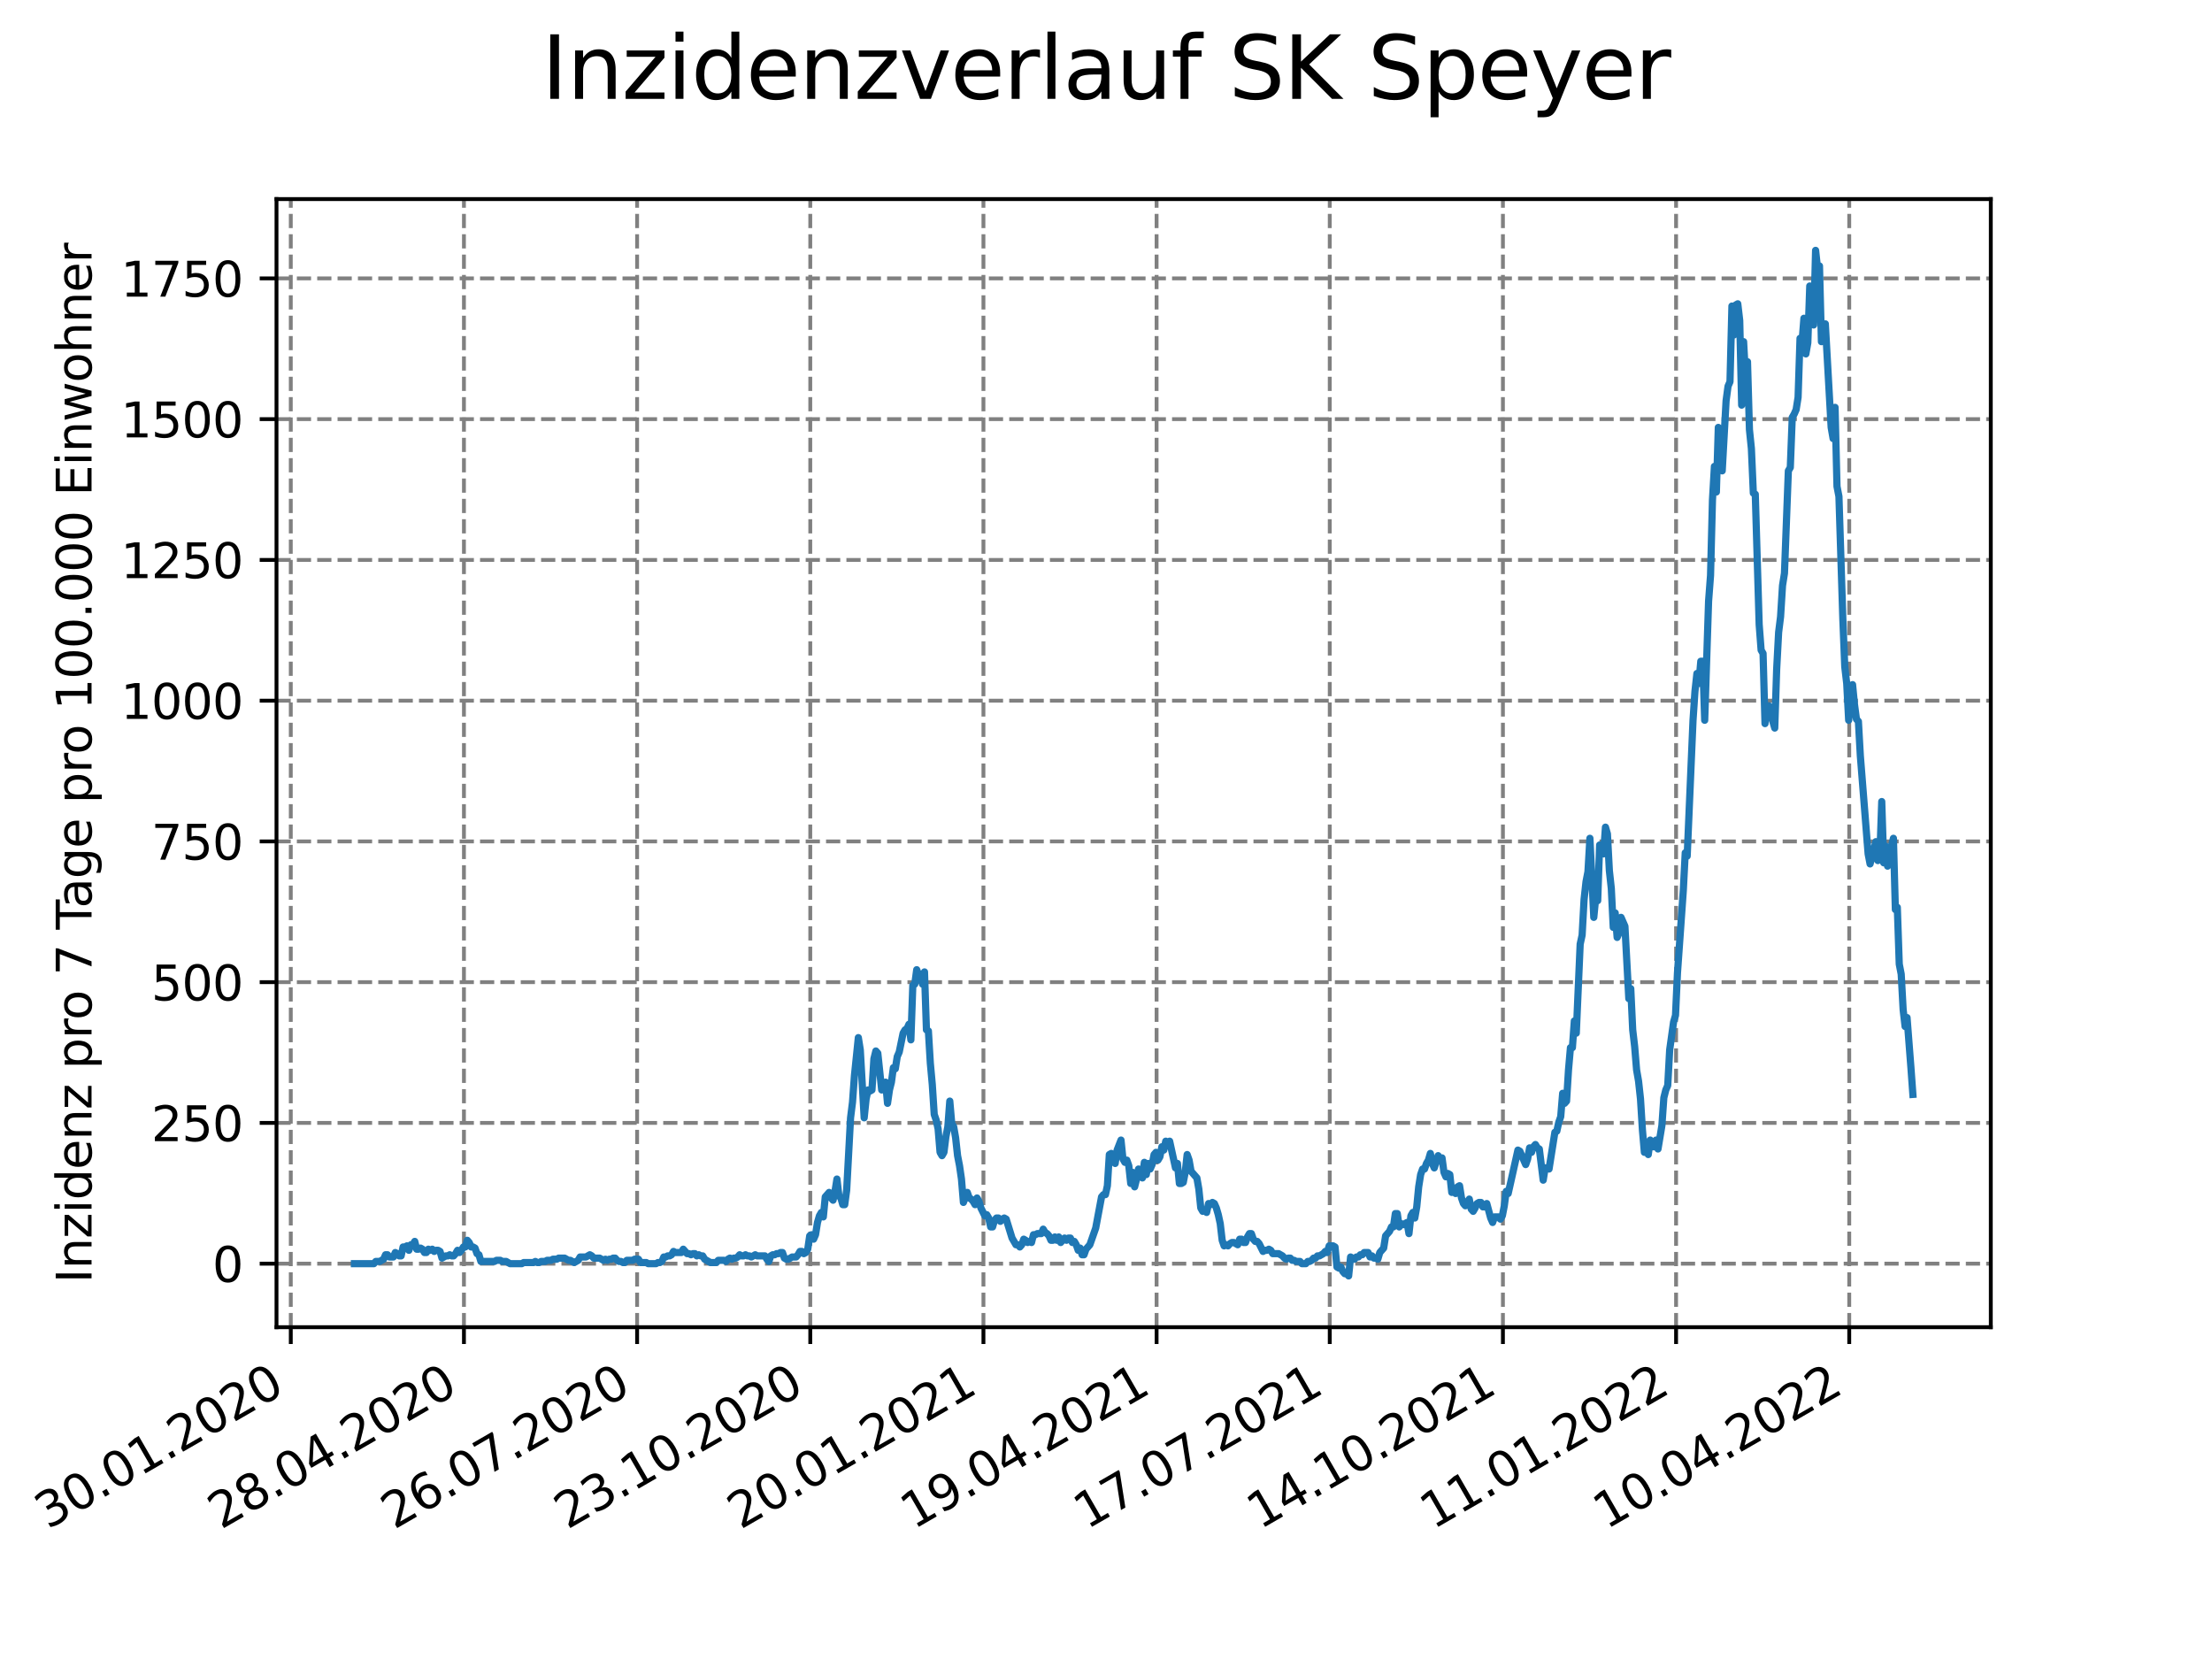 <?xml version="1.0" encoding="utf-8" standalone="no"?>
<!DOCTYPE svg PUBLIC "-//W3C//DTD SVG 1.1//EN"
  "http://www.w3.org/Graphics/SVG/1.1/DTD/svg11.dtd">
<svg xmlns:xlink="http://www.w3.org/1999/xlink" width="460.8pt" height="345.6pt" viewBox="0 0 460.8 345.6" xmlns="http://www.w3.org/2000/svg" version="1.1">
 <defs>
  <style type="text/css">*{stroke-linejoin: round; stroke-linecap: butt}</style>
 </defs>
 <g id="figure_1">
  <g id="patch_1">
   <path d="M 0 345.6 
L 460.8 345.6 
L 460.8 0 
L 0 0 
z
" style="fill: #ffffff"/>
  </g>
  <g id="axes_1">
   <g id="patch_2">
    <path d="M 57.6 276.48 
L 414.72 276.48 
L 414.72 41.472 
L 57.6 41.472 
z
" style="fill: #ffffff"/>
   </g>
   <g id="matplotlib.axis_1">
    <g id="xtick_1">
     <g id="line2d_1">
      <path d="M 60.576 276.48 
L 60.576 41.472 
" clip-path="url(#pd69025a62a)" style="fill: none; stroke-dasharray: 2.96,1.28; stroke-dashoffset: 0; stroke: #808080; stroke-width: 0.8"/>
     </g>
     <g id="line2d_2">
      <defs>
       <path id="m4c982c1f26" d="M 0 0 
L 0 3.5 
" style="stroke: #000000; stroke-width: 0.8"/>
      </defs>
      <g>
       <use xlink:href="#m4c982c1f26" x="60.576" y="276.48" style="stroke: #000000; stroke-width: 0.8"/>
      </g>
     </g>
     <g id="text_1">
      <!-- 30.01.2020 -->
      <g transform="translate(9.95 318.689)rotate(-30)scale(0.1 -0.1)">
       <defs>
        <path id="DejaVuSans-33" d="M 2597 2516 
Q 3050 2419 3304 2112 
Q 3559 1806 3559 1356 
Q 3559 666 3084 287 
Q 2609 -91 1734 -91 
Q 1441 -91 1130 -33 
Q 819 25 488 141 
L 488 750 
Q 750 597 1062 519 
Q 1375 441 1716 441 
Q 2309 441 2620 675 
Q 2931 909 2931 1356 
Q 2931 1769 2642 2001 
Q 2353 2234 1838 2234 
L 1294 2234 
L 1294 2753 
L 1863 2753 
Q 2328 2753 2575 2939 
Q 2822 3125 2822 3475 
Q 2822 3834 2567 4026 
Q 2313 4219 1838 4219 
Q 1578 4219 1281 4162 
Q 984 4106 628 3988 
L 628 4550 
Q 988 4650 1302 4700 
Q 1616 4750 1894 4750 
Q 2613 4750 3031 4423 
Q 3450 4097 3450 3541 
Q 3450 3153 3228 2886 
Q 3006 2619 2597 2516 
z
" transform="scale(0.016)"/>
        <path id="DejaVuSans-30" d="M 2034 4250 
Q 1547 4250 1301 3770 
Q 1056 3291 1056 2328 
Q 1056 1369 1301 889 
Q 1547 409 2034 409 
Q 2525 409 2770 889 
Q 3016 1369 3016 2328 
Q 3016 3291 2770 3770 
Q 2525 4250 2034 4250 
z
M 2034 4750 
Q 2819 4750 3233 4129 
Q 3647 3509 3647 2328 
Q 3647 1150 3233 529 
Q 2819 -91 2034 -91 
Q 1250 -91 836 529 
Q 422 1150 422 2328 
Q 422 3509 836 4129 
Q 1250 4750 2034 4750 
z
" transform="scale(0.016)"/>
        <path id="DejaVuSans-2e" d="M 684 794 
L 1344 794 
L 1344 0 
L 684 0 
L 684 794 
z
" transform="scale(0.016)"/>
        <path id="DejaVuSans-31" d="M 794 531 
L 1825 531 
L 1825 4091 
L 703 3866 
L 703 4441 
L 1819 4666 
L 2450 4666 
L 2450 531 
L 3481 531 
L 3481 0 
L 794 0 
L 794 531 
z
" transform="scale(0.016)"/>
        <path id="DejaVuSans-32" d="M 1228 531 
L 3431 531 
L 3431 0 
L 469 0 
L 469 531 
Q 828 903 1448 1529 
Q 2069 2156 2228 2338 
Q 2531 2678 2651 2914 
Q 2772 3150 2772 3378 
Q 2772 3750 2511 3984 
Q 2250 4219 1831 4219 
Q 1534 4219 1204 4116 
Q 875 4013 500 3803 
L 500 4441 
Q 881 4594 1212 4672 
Q 1544 4750 1819 4750 
Q 2544 4750 2975 4387 
Q 3406 4025 3406 3419 
Q 3406 3131 3298 2873 
Q 3191 2616 2906 2266 
Q 2828 2175 2409 1742 
Q 1991 1309 1228 531 
z
" transform="scale(0.016)"/>
       </defs>
       <use xlink:href="#DejaVuSans-33"/>
       <use xlink:href="#DejaVuSans-30" x="63.623"/>
       <use xlink:href="#DejaVuSans-2e" x="127.246"/>
       <use xlink:href="#DejaVuSans-30" x="159.033"/>
       <use xlink:href="#DejaVuSans-31" x="222.656"/>
       <use xlink:href="#DejaVuSans-2e" x="286.279"/>
       <use xlink:href="#DejaVuSans-32" x="318.066"/>
       <use xlink:href="#DejaVuSans-30" x="381.689"/>
       <use xlink:href="#DejaVuSans-32" x="445.312"/>
       <use xlink:href="#DejaVuSans-30" x="508.936"/>
      </g>
     </g>
    </g>
    <g id="xtick_2">
     <g id="line2d_3">
      <path d="M 96.648 276.48 
L 96.648 41.472 
" clip-path="url(#pd69025a62a)" style="fill: none; stroke-dasharray: 2.96,1.28; stroke-dashoffset: 0; stroke: #808080; stroke-width: 0.8"/>
     </g>
     <g id="line2d_4">
      <g>
       <use xlink:href="#m4c982c1f26" x="96.648" y="276.48" style="stroke: #000000; stroke-width: 0.8"/>
      </g>
     </g>
     <g id="text_2">
      <!-- 28.04.2020 -->
      <g transform="translate(46.023 318.689)rotate(-30)scale(0.1 -0.1)">
       <defs>
        <path id="DejaVuSans-38" d="M 2034 2216 
Q 1584 2216 1326 1975 
Q 1069 1734 1069 1313 
Q 1069 891 1326 650 
Q 1584 409 2034 409 
Q 2484 409 2743 651 
Q 3003 894 3003 1313 
Q 3003 1734 2745 1975 
Q 2488 2216 2034 2216 
z
M 1403 2484 
Q 997 2584 770 2862 
Q 544 3141 544 3541 
Q 544 4100 942 4425 
Q 1341 4750 2034 4750 
Q 2731 4750 3128 4425 
Q 3525 4100 3525 3541 
Q 3525 3141 3298 2862 
Q 3072 2584 2669 2484 
Q 3125 2378 3379 2068 
Q 3634 1759 3634 1313 
Q 3634 634 3220 271 
Q 2806 -91 2034 -91 
Q 1263 -91 848 271 
Q 434 634 434 1313 
Q 434 1759 690 2068 
Q 947 2378 1403 2484 
z
M 1172 3481 
Q 1172 3119 1398 2916 
Q 1625 2713 2034 2713 
Q 2441 2713 2670 2916 
Q 2900 3119 2900 3481 
Q 2900 3844 2670 4047 
Q 2441 4250 2034 4250 
Q 1625 4250 1398 4047 
Q 1172 3844 1172 3481 
z
" transform="scale(0.016)"/>
        <path id="DejaVuSans-34" d="M 2419 4116 
L 825 1625 
L 2419 1625 
L 2419 4116 
z
M 2253 4666 
L 3047 4666 
L 3047 1625 
L 3713 1625 
L 3713 1100 
L 3047 1100 
L 3047 0 
L 2419 0 
L 2419 1100 
L 313 1100 
L 313 1709 
L 2253 4666 
z
" transform="scale(0.016)"/>
       </defs>
       <use xlink:href="#DejaVuSans-32"/>
       <use xlink:href="#DejaVuSans-38" x="63.623"/>
       <use xlink:href="#DejaVuSans-2e" x="127.246"/>
       <use xlink:href="#DejaVuSans-30" x="159.033"/>
       <use xlink:href="#DejaVuSans-34" x="222.656"/>
       <use xlink:href="#DejaVuSans-2e" x="286.279"/>
       <use xlink:href="#DejaVuSans-32" x="318.066"/>
       <use xlink:href="#DejaVuSans-30" x="381.689"/>
       <use xlink:href="#DejaVuSans-32" x="445.312"/>
       <use xlink:href="#DejaVuSans-30" x="508.936"/>
      </g>
     </g>
    </g>
    <g id="xtick_3">
     <g id="line2d_5">
      <path d="M 132.721 276.48 
L 132.721 41.472 
" clip-path="url(#pd69025a62a)" style="fill: none; stroke-dasharray: 2.96,1.28; stroke-dashoffset: 0; stroke: #808080; stroke-width: 0.8"/>
     </g>
     <g id="line2d_6">
      <g>
       <use xlink:href="#m4c982c1f26" x="132.721" y="276.48" style="stroke: #000000; stroke-width: 0.8"/>
      </g>
     </g>
     <g id="text_3">
      <!-- 26.07.2020 -->
      <g transform="translate(82.096 318.689)rotate(-30)scale(0.1 -0.1)">
       <defs>
        <path id="DejaVuSans-36" d="M 2113 2584 
Q 1688 2584 1439 2293 
Q 1191 2003 1191 1497 
Q 1191 994 1439 701 
Q 1688 409 2113 409 
Q 2538 409 2786 701 
Q 3034 994 3034 1497 
Q 3034 2003 2786 2293 
Q 2538 2584 2113 2584 
z
M 3366 4563 
L 3366 3988 
Q 3128 4100 2886 4159 
Q 2644 4219 2406 4219 
Q 1781 4219 1451 3797 
Q 1122 3375 1075 2522 
Q 1259 2794 1537 2939 
Q 1816 3084 2150 3084 
Q 2853 3084 3261 2657 
Q 3669 2231 3669 1497 
Q 3669 778 3244 343 
Q 2819 -91 2113 -91 
Q 1303 -91 875 529 
Q 447 1150 447 2328 
Q 447 3434 972 4092 
Q 1497 4750 2381 4750 
Q 2619 4750 2861 4703 
Q 3103 4656 3366 4563 
z
" transform="scale(0.016)"/>
        <path id="DejaVuSans-37" d="M 525 4666 
L 3525 4666 
L 3525 4397 
L 1831 0 
L 1172 0 
L 2766 4134 
L 525 4134 
L 525 4666 
z
" transform="scale(0.016)"/>
       </defs>
       <use xlink:href="#DejaVuSans-32"/>
       <use xlink:href="#DejaVuSans-36" x="63.623"/>
       <use xlink:href="#DejaVuSans-2e" x="127.246"/>
       <use xlink:href="#DejaVuSans-30" x="159.033"/>
       <use xlink:href="#DejaVuSans-37" x="222.656"/>
       <use xlink:href="#DejaVuSans-2e" x="286.279"/>
       <use xlink:href="#DejaVuSans-32" x="318.066"/>
       <use xlink:href="#DejaVuSans-30" x="381.689"/>
       <use xlink:href="#DejaVuSans-32" x="445.312"/>
       <use xlink:href="#DejaVuSans-30" x="508.936"/>
      </g>
     </g>
    </g>
    <g id="xtick_4">
     <g id="line2d_7">
      <path d="M 168.794 276.48 
L 168.794 41.472 
" clip-path="url(#pd69025a62a)" style="fill: none; stroke-dasharray: 2.96,1.28; stroke-dashoffset: 0; stroke: #808080; stroke-width: 0.8"/>
     </g>
     <g id="line2d_8">
      <g>
       <use xlink:href="#m4c982c1f26" x="168.794" y="276.48" style="stroke: #000000; stroke-width: 0.8"/>
      </g>
     </g>
     <g id="text_4">
      <!-- 23.10.2020 -->
      <g transform="translate(118.169 318.689)rotate(-30)scale(0.1 -0.1)">
       <use xlink:href="#DejaVuSans-32"/>
       <use xlink:href="#DejaVuSans-33" x="63.623"/>
       <use xlink:href="#DejaVuSans-2e" x="127.246"/>
       <use xlink:href="#DejaVuSans-31" x="159.033"/>
       <use xlink:href="#DejaVuSans-30" x="222.656"/>
       <use xlink:href="#DejaVuSans-2e" x="286.279"/>
       <use xlink:href="#DejaVuSans-32" x="318.066"/>
       <use xlink:href="#DejaVuSans-30" x="381.689"/>
       <use xlink:href="#DejaVuSans-32" x="445.312"/>
       <use xlink:href="#DejaVuSans-30" x="508.936"/>
      </g>
     </g>
    </g>
    <g id="xtick_5">
     <g id="line2d_9">
      <path d="M 204.867 276.48 
L 204.867 41.472 
" clip-path="url(#pd69025a62a)" style="fill: none; stroke-dasharray: 2.96,1.28; stroke-dashoffset: 0; stroke: #808080; stroke-width: 0.8"/>
     </g>
     <g id="line2d_10">
      <g>
       <use xlink:href="#m4c982c1f26" x="204.867" y="276.48" style="stroke: #000000; stroke-width: 0.8"/>
      </g>
     </g>
     <g id="text_5">
      <!-- 20.01.2021 -->
      <g transform="translate(154.241 318.689)rotate(-30)scale(0.1 -0.1)">
       <use xlink:href="#DejaVuSans-32"/>
       <use xlink:href="#DejaVuSans-30" x="63.623"/>
       <use xlink:href="#DejaVuSans-2e" x="127.246"/>
       <use xlink:href="#DejaVuSans-30" x="159.033"/>
       <use xlink:href="#DejaVuSans-31" x="222.656"/>
       <use xlink:href="#DejaVuSans-2e" x="286.279"/>
       <use xlink:href="#DejaVuSans-32" x="318.066"/>
       <use xlink:href="#DejaVuSans-30" x="381.689"/>
       <use xlink:href="#DejaVuSans-32" x="445.312"/>
       <use xlink:href="#DejaVuSans-31" x="508.936"/>
      </g>
     </g>
    </g>
    <g id="xtick_6">
     <g id="line2d_11">
      <path d="M 240.939 276.48 
L 240.939 41.472 
" clip-path="url(#pd69025a62a)" style="fill: none; stroke-dasharray: 2.96,1.28; stroke-dashoffset: 0; stroke: #808080; stroke-width: 0.8"/>
     </g>
     <g id="line2d_12">
      <g>
       <use xlink:href="#m4c982c1f26" x="240.939" y="276.48" style="stroke: #000000; stroke-width: 0.8"/>
      </g>
     </g>
     <g id="text_6">
      <!-- 19.04.2021 -->
      <g transform="translate(190.314 318.689)rotate(-30)scale(0.1 -0.1)">
       <defs>
        <path id="DejaVuSans-39" d="M 703 97 
L 703 672 
Q 941 559 1184 500 
Q 1428 441 1663 441 
Q 2288 441 2617 861 
Q 2947 1281 2994 2138 
Q 2813 1869 2534 1725 
Q 2256 1581 1919 1581 
Q 1219 1581 811 2004 
Q 403 2428 403 3163 
Q 403 3881 828 4315 
Q 1253 4750 1959 4750 
Q 2769 4750 3195 4129 
Q 3622 3509 3622 2328 
Q 3622 1225 3098 567 
Q 2575 -91 1691 -91 
Q 1453 -91 1209 -44 
Q 966 3 703 97 
z
M 1959 2075 
Q 2384 2075 2632 2365 
Q 2881 2656 2881 3163 
Q 2881 3666 2632 3958 
Q 2384 4250 1959 4250 
Q 1534 4250 1286 3958 
Q 1038 3666 1038 3163 
Q 1038 2656 1286 2365 
Q 1534 2075 1959 2075 
z
" transform="scale(0.016)"/>
       </defs>
       <use xlink:href="#DejaVuSans-31"/>
       <use xlink:href="#DejaVuSans-39" x="63.623"/>
       <use xlink:href="#DejaVuSans-2e" x="127.246"/>
       <use xlink:href="#DejaVuSans-30" x="159.033"/>
       <use xlink:href="#DejaVuSans-34" x="222.656"/>
       <use xlink:href="#DejaVuSans-2e" x="286.279"/>
       <use xlink:href="#DejaVuSans-32" x="318.066"/>
       <use xlink:href="#DejaVuSans-30" x="381.689"/>
       <use xlink:href="#DejaVuSans-32" x="445.312"/>
       <use xlink:href="#DejaVuSans-31" x="508.936"/>
      </g>
     </g>
    </g>
    <g id="xtick_7">
     <g id="line2d_13">
      <path d="M 277.012 276.48 
L 277.012 41.472 
" clip-path="url(#pd69025a62a)" style="fill: none; stroke-dasharray: 2.96,1.28; stroke-dashoffset: 0; stroke: #808080; stroke-width: 0.8"/>
     </g>
     <g id="line2d_14">
      <g>
       <use xlink:href="#m4c982c1f26" x="277.012" y="276.48" style="stroke: #000000; stroke-width: 0.8"/>
      </g>
     </g>
     <g id="text_7">
      <!-- 17.07.2021 -->
      <g transform="translate(226.387 318.689)rotate(-30)scale(0.1 -0.1)">
       <use xlink:href="#DejaVuSans-31"/>
       <use xlink:href="#DejaVuSans-37" x="63.623"/>
       <use xlink:href="#DejaVuSans-2e" x="127.246"/>
       <use xlink:href="#DejaVuSans-30" x="159.033"/>
       <use xlink:href="#DejaVuSans-37" x="222.656"/>
       <use xlink:href="#DejaVuSans-2e" x="286.279"/>
       <use xlink:href="#DejaVuSans-32" x="318.066"/>
       <use xlink:href="#DejaVuSans-30" x="381.689"/>
       <use xlink:href="#DejaVuSans-32" x="445.312"/>
       <use xlink:href="#DejaVuSans-31" x="508.936"/>
      </g>
     </g>
    </g>
    <g id="xtick_8">
     <g id="line2d_15">
      <path d="M 313.085 276.48 
L 313.085 41.472 
" clip-path="url(#pd69025a62a)" style="fill: none; stroke-dasharray: 2.96,1.28; stroke-dashoffset: 0; stroke: #808080; stroke-width: 0.8"/>
     </g>
     <g id="line2d_16">
      <g>
       <use xlink:href="#m4c982c1f26" x="313.085" y="276.48" style="stroke: #000000; stroke-width: 0.8"/>
      </g>
     </g>
     <g id="text_8">
      <!-- 14.10.2021 -->
      <g transform="translate(262.46 318.689)rotate(-30)scale(0.1 -0.1)">
       <use xlink:href="#DejaVuSans-31"/>
       <use xlink:href="#DejaVuSans-34" x="63.623"/>
       <use xlink:href="#DejaVuSans-2e" x="127.246"/>
       <use xlink:href="#DejaVuSans-31" x="159.033"/>
       <use xlink:href="#DejaVuSans-30" x="222.656"/>
       <use xlink:href="#DejaVuSans-2e" x="286.279"/>
       <use xlink:href="#DejaVuSans-32" x="318.066"/>
       <use xlink:href="#DejaVuSans-30" x="381.689"/>
       <use xlink:href="#DejaVuSans-32" x="445.312"/>
       <use xlink:href="#DejaVuSans-31" x="508.936"/>
      </g>
     </g>
    </g>
    <g id="xtick_9">
     <g id="line2d_17">
      <path d="M 349.157 276.48 
L 349.157 41.472 
" clip-path="url(#pd69025a62a)" style="fill: none; stroke-dasharray: 2.96,1.28; stroke-dashoffset: 0; stroke: #808080; stroke-width: 0.8"/>
     </g>
     <g id="line2d_18">
      <g>
       <use xlink:href="#m4c982c1f26" x="349.157" y="276.48" style="stroke: #000000; stroke-width: 0.8"/>
      </g>
     </g>
     <g id="text_9">
      <!-- 11.01.2022 -->
      <g transform="translate(298.532 318.689)rotate(-30)scale(0.1 -0.1)">
       <use xlink:href="#DejaVuSans-31"/>
       <use xlink:href="#DejaVuSans-31" x="63.623"/>
       <use xlink:href="#DejaVuSans-2e" x="127.246"/>
       <use xlink:href="#DejaVuSans-30" x="159.033"/>
       <use xlink:href="#DejaVuSans-31" x="222.656"/>
       <use xlink:href="#DejaVuSans-2e" x="286.279"/>
       <use xlink:href="#DejaVuSans-32" x="318.066"/>
       <use xlink:href="#DejaVuSans-30" x="381.689"/>
       <use xlink:href="#DejaVuSans-32" x="445.312"/>
       <use xlink:href="#DejaVuSans-32" x="508.936"/>
      </g>
     </g>
    </g>
    <g id="xtick_10">
     <g id="line2d_19">
      <path d="M 385.23 276.48 
L 385.23 41.472 
" clip-path="url(#pd69025a62a)" style="fill: none; stroke-dasharray: 2.96,1.28; stroke-dashoffset: 0; stroke: #808080; stroke-width: 0.8"/>
     </g>
     <g id="line2d_20">
      <g>
       <use xlink:href="#m4c982c1f26" x="385.23" y="276.48" style="stroke: #000000; stroke-width: 0.8"/>
      </g>
     </g>
     <g id="text_10">
      <!-- 10.04.2022 -->
      <g transform="translate(334.605 318.689)rotate(-30)scale(0.1 -0.1)">
       <use xlink:href="#DejaVuSans-31"/>
       <use xlink:href="#DejaVuSans-30" x="63.623"/>
       <use xlink:href="#DejaVuSans-2e" x="127.246"/>
       <use xlink:href="#DejaVuSans-30" x="159.033"/>
       <use xlink:href="#DejaVuSans-34" x="222.656"/>
       <use xlink:href="#DejaVuSans-2e" x="286.279"/>
       <use xlink:href="#DejaVuSans-32" x="318.066"/>
       <use xlink:href="#DejaVuSans-30" x="381.689"/>
       <use xlink:href="#DejaVuSans-32" x="445.312"/>
       <use xlink:href="#DejaVuSans-32" x="508.936"/>
      </g>
     </g>
    </g>
   </g>
   <g id="matplotlib.axis_2">
    <g id="ytick_1">
     <g id="line2d_21">
      <path d="M 57.6 263.246 
L 414.72 263.246 
" clip-path="url(#pd69025a62a)" style="fill: none; stroke-dasharray: 2.96,1.28; stroke-dashoffset: 0; stroke: #808080; stroke-width: 0.8"/>
     </g>
     <g id="line2d_22">
      <defs>
       <path id="m9e8fc06f4d" d="M 0 0 
L -3.5 0 
" style="stroke: #000000; stroke-width: 0.8"/>
      </defs>
      <g>
       <use xlink:href="#m9e8fc06f4d" x="57.6" y="263.246" style="stroke: #000000; stroke-width: 0.8"/>
      </g>
     </g>
     <g id="text_11">
      <!-- 0 -->
      <g transform="translate(44.237 267.045)scale(0.1 -0.1)">
       <use xlink:href="#DejaVuSans-30"/>
      </g>
     </g>
    </g>
    <g id="ytick_2">
     <g id="line2d_23">
      <path d="M 57.6 233.925 
L 414.72 233.925 
" clip-path="url(#pd69025a62a)" style="fill: none; stroke-dasharray: 2.96,1.28; stroke-dashoffset: 0; stroke: #808080; stroke-width: 0.8"/>
     </g>
     <g id="line2d_24">
      <g>
       <use xlink:href="#m9e8fc06f4d" x="57.6" y="233.925" style="stroke: #000000; stroke-width: 0.8"/>
      </g>
     </g>
     <g id="text_12">
      <!-- 250 -->
      <g transform="translate(31.512 237.724)scale(0.1 -0.1)">
       <defs>
        <path id="DejaVuSans-35" d="M 691 4666 
L 3169 4666 
L 3169 4134 
L 1269 4134 
L 1269 2991 
Q 1406 3038 1543 3061 
Q 1681 3084 1819 3084 
Q 2600 3084 3056 2656 
Q 3513 2228 3513 1497 
Q 3513 744 3044 326 
Q 2575 -91 1722 -91 
Q 1428 -91 1123 -41 
Q 819 9 494 109 
L 494 744 
Q 775 591 1075 516 
Q 1375 441 1709 441 
Q 2250 441 2565 725 
Q 2881 1009 2881 1497 
Q 2881 1984 2565 2268 
Q 2250 2553 1709 2553 
Q 1456 2553 1204 2497 
Q 953 2441 691 2322 
L 691 4666 
z
" transform="scale(0.016)"/>
       </defs>
       <use xlink:href="#DejaVuSans-32"/>
       <use xlink:href="#DejaVuSans-35" x="63.623"/>
       <use xlink:href="#DejaVuSans-30" x="127.246"/>
      </g>
     </g>
    </g>
    <g id="ytick_3">
     <g id="line2d_25">
      <path d="M 57.6 204.603 
L 414.72 204.603 
" clip-path="url(#pd69025a62a)" style="fill: none; stroke-dasharray: 2.96,1.28; stroke-dashoffset: 0; stroke: #808080; stroke-width: 0.8"/>
     </g>
     <g id="line2d_26">
      <g>
       <use xlink:href="#m9e8fc06f4d" x="57.6" y="204.603" style="stroke: #000000; stroke-width: 0.8"/>
      </g>
     </g>
     <g id="text_13">
      <!-- 500 -->
      <g transform="translate(31.512 208.402)scale(0.1 -0.1)">
       <use xlink:href="#DejaVuSans-35"/>
       <use xlink:href="#DejaVuSans-30" x="63.623"/>
       <use xlink:href="#DejaVuSans-30" x="127.246"/>
      </g>
     </g>
    </g>
    <g id="ytick_4">
     <g id="line2d_27">
      <path d="M 57.6 175.282 
L 414.72 175.282 
" clip-path="url(#pd69025a62a)" style="fill: none; stroke-dasharray: 2.96,1.28; stroke-dashoffset: 0; stroke: #808080; stroke-width: 0.8"/>
     </g>
     <g id="line2d_28">
      <g>
       <use xlink:href="#m9e8fc06f4d" x="57.6" y="175.282" style="stroke: #000000; stroke-width: 0.8"/>
      </g>
     </g>
     <g id="text_14">
      <!-- 750 -->
      <g transform="translate(31.512 179.081)scale(0.1 -0.1)">
       <use xlink:href="#DejaVuSans-37"/>
       <use xlink:href="#DejaVuSans-35" x="63.623"/>
       <use xlink:href="#DejaVuSans-30" x="127.246"/>
      </g>
     </g>
    </g>
    <g id="ytick_5">
     <g id="line2d_29">
      <path d="M 57.6 145.96 
L 414.72 145.96 
" clip-path="url(#pd69025a62a)" style="fill: none; stroke-dasharray: 2.96,1.28; stroke-dashoffset: 0; stroke: #808080; stroke-width: 0.8"/>
     </g>
     <g id="line2d_30">
      <g>
       <use xlink:href="#m9e8fc06f4d" x="57.6" y="145.96" style="stroke: #000000; stroke-width: 0.8"/>
      </g>
     </g>
     <g id="text_15">
      <!-- 1000 -->
      <g transform="translate(25.15 149.759)scale(0.1 -0.1)">
       <use xlink:href="#DejaVuSans-31"/>
       <use xlink:href="#DejaVuSans-30" x="63.623"/>
       <use xlink:href="#DejaVuSans-30" x="127.246"/>
       <use xlink:href="#DejaVuSans-30" x="190.869"/>
      </g>
     </g>
    </g>
    <g id="ytick_6">
     <g id="line2d_31">
      <path d="M 57.6 116.639 
L 414.72 116.639 
" clip-path="url(#pd69025a62a)" style="fill: none; stroke-dasharray: 2.96,1.28; stroke-dashoffset: 0; stroke: #808080; stroke-width: 0.8"/>
     </g>
     <g id="line2d_32">
      <g>
       <use xlink:href="#m9e8fc06f4d" x="57.6" y="116.639" style="stroke: #000000; stroke-width: 0.8"/>
      </g>
     </g>
     <g id="text_16">
      <!-- 1250 -->
      <g transform="translate(25.15 120.438)scale(0.1 -0.1)">
       <use xlink:href="#DejaVuSans-31"/>
       <use xlink:href="#DejaVuSans-32" x="63.623"/>
       <use xlink:href="#DejaVuSans-35" x="127.246"/>
       <use xlink:href="#DejaVuSans-30" x="190.869"/>
      </g>
     </g>
    </g>
    <g id="ytick_7">
     <g id="line2d_33">
      <path d="M 57.6 87.317 
L 414.72 87.317 
" clip-path="url(#pd69025a62a)" style="fill: none; stroke-dasharray: 2.96,1.28; stroke-dashoffset: 0; stroke: #808080; stroke-width: 0.8"/>
     </g>
     <g id="line2d_34">
      <g>
       <use xlink:href="#m9e8fc06f4d" x="57.6" y="87.317" style="stroke: #000000; stroke-width: 0.8"/>
      </g>
     </g>
     <g id="text_17">
      <!-- 1500 -->
      <g transform="translate(25.15 91.116)scale(0.1 -0.1)">
       <use xlink:href="#DejaVuSans-31"/>
       <use xlink:href="#DejaVuSans-35" x="63.623"/>
       <use xlink:href="#DejaVuSans-30" x="127.246"/>
       <use xlink:href="#DejaVuSans-30" x="190.869"/>
      </g>
     </g>
    </g>
    <g id="ytick_8">
     <g id="line2d_35">
      <path d="M 57.6 57.996 
L 414.72 57.996 
" clip-path="url(#pd69025a62a)" style="fill: none; stroke-dasharray: 2.96,1.28; stroke-dashoffset: 0; stroke: #808080; stroke-width: 0.8"/>
     </g>
     <g id="line2d_36">
      <g>
       <use xlink:href="#m9e8fc06f4d" x="57.6" y="57.996" style="stroke: #000000; stroke-width: 0.8"/>
      </g>
     </g>
     <g id="text_18">
      <!-- 1750 -->
      <g transform="translate(25.15 61.795)scale(0.1 -0.1)">
       <use xlink:href="#DejaVuSans-31"/>
       <use xlink:href="#DejaVuSans-37" x="63.623"/>
       <use xlink:href="#DejaVuSans-35" x="127.246"/>
       <use xlink:href="#DejaVuSans-30" x="190.869"/>
      </g>
     </g>
    </g>
    <g id="text_19">
     <!-- Inzidenz pro 7 Tage pro 100.000 Einwohner -->
     <g transform="translate(19.07 267.301)rotate(-90)scale(0.1 -0.1)">
      <defs>
       <path id="DejaVuSans-49" d="M 628 4666 
L 1259 4666 
L 1259 0 
L 628 0 
L 628 4666 
z
" transform="scale(0.016)"/>
       <path id="DejaVuSans-6e" d="M 3513 2113 
L 3513 0 
L 2938 0 
L 2938 2094 
Q 2938 2591 2744 2837 
Q 2550 3084 2163 3084 
Q 1697 3084 1428 2787 
Q 1159 2491 1159 1978 
L 1159 0 
L 581 0 
L 581 3500 
L 1159 3500 
L 1159 2956 
Q 1366 3272 1645 3428 
Q 1925 3584 2291 3584 
Q 2894 3584 3203 3211 
Q 3513 2838 3513 2113 
z
" transform="scale(0.016)"/>
       <path id="DejaVuSans-7a" d="M 353 3500 
L 3084 3500 
L 3084 2975 
L 922 459 
L 3084 459 
L 3084 0 
L 275 0 
L 275 525 
L 2438 3041 
L 353 3041 
L 353 3500 
z
" transform="scale(0.016)"/>
       <path id="DejaVuSans-69" d="M 603 3500 
L 1178 3500 
L 1178 0 
L 603 0 
L 603 3500 
z
M 603 4863 
L 1178 4863 
L 1178 4134 
L 603 4134 
L 603 4863 
z
" transform="scale(0.016)"/>
       <path id="DejaVuSans-64" d="M 2906 2969 
L 2906 4863 
L 3481 4863 
L 3481 0 
L 2906 0 
L 2906 525 
Q 2725 213 2448 61 
Q 2172 -91 1784 -91 
Q 1150 -91 751 415 
Q 353 922 353 1747 
Q 353 2572 751 3078 
Q 1150 3584 1784 3584 
Q 2172 3584 2448 3432 
Q 2725 3281 2906 2969 
z
M 947 1747 
Q 947 1113 1208 752 
Q 1469 391 1925 391 
Q 2381 391 2643 752 
Q 2906 1113 2906 1747 
Q 2906 2381 2643 2742 
Q 2381 3103 1925 3103 
Q 1469 3103 1208 2742 
Q 947 2381 947 1747 
z
" transform="scale(0.016)"/>
       <path id="DejaVuSans-65" d="M 3597 1894 
L 3597 1613 
L 953 1613 
Q 991 1019 1311 708 
Q 1631 397 2203 397 
Q 2534 397 2845 478 
Q 3156 559 3463 722 
L 3463 178 
Q 3153 47 2828 -22 
Q 2503 -91 2169 -91 
Q 1331 -91 842 396 
Q 353 884 353 1716 
Q 353 2575 817 3079 
Q 1281 3584 2069 3584 
Q 2775 3584 3186 3129 
Q 3597 2675 3597 1894 
z
M 3022 2063 
Q 3016 2534 2758 2815 
Q 2500 3097 2075 3097 
Q 1594 3097 1305 2825 
Q 1016 2553 972 2059 
L 3022 2063 
z
" transform="scale(0.016)"/>
       <path id="DejaVuSans-20" transform="scale(0.016)"/>
       <path id="DejaVuSans-70" d="M 1159 525 
L 1159 -1331 
L 581 -1331 
L 581 3500 
L 1159 3500 
L 1159 2969 
Q 1341 3281 1617 3432 
Q 1894 3584 2278 3584 
Q 2916 3584 3314 3078 
Q 3713 2572 3713 1747 
Q 3713 922 3314 415 
Q 2916 -91 2278 -91 
Q 1894 -91 1617 61 
Q 1341 213 1159 525 
z
M 3116 1747 
Q 3116 2381 2855 2742 
Q 2594 3103 2138 3103 
Q 1681 3103 1420 2742 
Q 1159 2381 1159 1747 
Q 1159 1113 1420 752 
Q 1681 391 2138 391 
Q 2594 391 2855 752 
Q 3116 1113 3116 1747 
z
" transform="scale(0.016)"/>
       <path id="DejaVuSans-72" d="M 2631 2963 
Q 2534 3019 2420 3045 
Q 2306 3072 2169 3072 
Q 1681 3072 1420 2755 
Q 1159 2438 1159 1844 
L 1159 0 
L 581 0 
L 581 3500 
L 1159 3500 
L 1159 2956 
Q 1341 3275 1631 3429 
Q 1922 3584 2338 3584 
Q 2397 3584 2469 3576 
Q 2541 3569 2628 3553 
L 2631 2963 
z
" transform="scale(0.016)"/>
       <path id="DejaVuSans-6f" d="M 1959 3097 
Q 1497 3097 1228 2736 
Q 959 2375 959 1747 
Q 959 1119 1226 758 
Q 1494 397 1959 397 
Q 2419 397 2687 759 
Q 2956 1122 2956 1747 
Q 2956 2369 2687 2733 
Q 2419 3097 1959 3097 
z
M 1959 3584 
Q 2709 3584 3137 3096 
Q 3566 2609 3566 1747 
Q 3566 888 3137 398 
Q 2709 -91 1959 -91 
Q 1206 -91 779 398 
Q 353 888 353 1747 
Q 353 2609 779 3096 
Q 1206 3584 1959 3584 
z
" transform="scale(0.016)"/>
       <path id="DejaVuSans-54" d="M -19 4666 
L 3928 4666 
L 3928 4134 
L 2272 4134 
L 2272 0 
L 1638 0 
L 1638 4134 
L -19 4134 
L -19 4666 
z
" transform="scale(0.016)"/>
       <path id="DejaVuSans-61" d="M 2194 1759 
Q 1497 1759 1228 1600 
Q 959 1441 959 1056 
Q 959 750 1161 570 
Q 1363 391 1709 391 
Q 2188 391 2477 730 
Q 2766 1069 2766 1631 
L 2766 1759 
L 2194 1759 
z
M 3341 1997 
L 3341 0 
L 2766 0 
L 2766 531 
Q 2569 213 2275 61 
Q 1981 -91 1556 -91 
Q 1019 -91 701 211 
Q 384 513 384 1019 
Q 384 1609 779 1909 
Q 1175 2209 1959 2209 
L 2766 2209 
L 2766 2266 
Q 2766 2663 2505 2880 
Q 2244 3097 1772 3097 
Q 1472 3097 1187 3025 
Q 903 2953 641 2809 
L 641 3341 
Q 956 3463 1253 3523 
Q 1550 3584 1831 3584 
Q 2591 3584 2966 3190 
Q 3341 2797 3341 1997 
z
" transform="scale(0.016)"/>
       <path id="DejaVuSans-67" d="M 2906 1791 
Q 2906 2416 2648 2759 
Q 2391 3103 1925 3103 
Q 1463 3103 1205 2759 
Q 947 2416 947 1791 
Q 947 1169 1205 825 
Q 1463 481 1925 481 
Q 2391 481 2648 825 
Q 2906 1169 2906 1791 
z
M 3481 434 
Q 3481 -459 3084 -895 
Q 2688 -1331 1869 -1331 
Q 1566 -1331 1297 -1286 
Q 1028 -1241 775 -1147 
L 775 -588 
Q 1028 -725 1275 -790 
Q 1522 -856 1778 -856 
Q 2344 -856 2625 -561 
Q 2906 -266 2906 331 
L 2906 616 
Q 2728 306 2450 153 
Q 2172 0 1784 0 
Q 1141 0 747 490 
Q 353 981 353 1791 
Q 353 2603 747 3093 
Q 1141 3584 1784 3584 
Q 2172 3584 2450 3431 
Q 2728 3278 2906 2969 
L 2906 3500 
L 3481 3500 
L 3481 434 
z
" transform="scale(0.016)"/>
       <path id="DejaVuSans-45" d="M 628 4666 
L 3578 4666 
L 3578 4134 
L 1259 4134 
L 1259 2753 
L 3481 2753 
L 3481 2222 
L 1259 2222 
L 1259 531 
L 3634 531 
L 3634 0 
L 628 0 
L 628 4666 
z
" transform="scale(0.016)"/>
       <path id="DejaVuSans-77" d="M 269 3500 
L 844 3500 
L 1563 769 
L 2278 3500 
L 2956 3500 
L 3675 769 
L 4391 3500 
L 4966 3500 
L 4050 0 
L 3372 0 
L 2619 2869 
L 1863 0 
L 1184 0 
L 269 3500 
z
" transform="scale(0.016)"/>
       <path id="DejaVuSans-68" d="M 3513 2113 
L 3513 0 
L 2938 0 
L 2938 2094 
Q 2938 2591 2744 2837 
Q 2550 3084 2163 3084 
Q 1697 3084 1428 2787 
Q 1159 2491 1159 1978 
L 1159 0 
L 581 0 
L 581 4863 
L 1159 4863 
L 1159 2956 
Q 1366 3272 1645 3428 
Q 1925 3584 2291 3584 
Q 2894 3584 3203 3211 
Q 3513 2838 3513 2113 
z
" transform="scale(0.016)"/>
      </defs>
      <use xlink:href="#DejaVuSans-49"/>
      <use xlink:href="#DejaVuSans-6e" x="29.492"/>
      <use xlink:href="#DejaVuSans-7a" x="92.871"/>
      <use xlink:href="#DejaVuSans-69" x="145.361"/>
      <use xlink:href="#DejaVuSans-64" x="173.145"/>
      <use xlink:href="#DejaVuSans-65" x="236.621"/>
      <use xlink:href="#DejaVuSans-6e" x="298.145"/>
      <use xlink:href="#DejaVuSans-7a" x="361.523"/>
      <use xlink:href="#DejaVuSans-20" x="414.014"/>
      <use xlink:href="#DejaVuSans-70" x="445.801"/>
      <use xlink:href="#DejaVuSans-72" x="509.277"/>
      <use xlink:href="#DejaVuSans-6f" x="548.141"/>
      <use xlink:href="#DejaVuSans-20" x="609.322"/>
      <use xlink:href="#DejaVuSans-37" x="641.109"/>
      <use xlink:href="#DejaVuSans-20" x="704.732"/>
      <use xlink:href="#DejaVuSans-54" x="736.52"/>
      <use xlink:href="#DejaVuSans-61" x="781.104"/>
      <use xlink:href="#DejaVuSans-67" x="842.383"/>
      <use xlink:href="#DejaVuSans-65" x="905.859"/>
      <use xlink:href="#DejaVuSans-20" x="967.383"/>
      <use xlink:href="#DejaVuSans-70" x="999.17"/>
      <use xlink:href="#DejaVuSans-72" x="1062.646"/>
      <use xlink:href="#DejaVuSans-6f" x="1101.51"/>
      <use xlink:href="#DejaVuSans-20" x="1162.691"/>
      <use xlink:href="#DejaVuSans-31" x="1194.479"/>
      <use xlink:href="#DejaVuSans-30" x="1258.102"/>
      <use xlink:href="#DejaVuSans-30" x="1321.725"/>
      <use xlink:href="#DejaVuSans-2e" x="1385.348"/>
      <use xlink:href="#DejaVuSans-30" x="1417.135"/>
      <use xlink:href="#DejaVuSans-30" x="1480.758"/>
      <use xlink:href="#DejaVuSans-30" x="1544.381"/>
      <use xlink:href="#DejaVuSans-20" x="1608.004"/>
      <use xlink:href="#DejaVuSans-45" x="1639.791"/>
      <use xlink:href="#DejaVuSans-69" x="1702.975"/>
      <use xlink:href="#DejaVuSans-6e" x="1730.758"/>
      <use xlink:href="#DejaVuSans-77" x="1794.137"/>
      <use xlink:href="#DejaVuSans-6f" x="1875.924"/>
      <use xlink:href="#DejaVuSans-68" x="1937.105"/>
      <use xlink:href="#DejaVuSans-6e" x="2000.484"/>
      <use xlink:href="#DejaVuSans-65" x="2063.863"/>
      <use xlink:href="#DejaVuSans-72" x="2125.387"/>
     </g>
    </g>
   </g>
   <g id="line2d_37">
    <path d="M 73.833 263.246 
L 77.886 263.246 
L 78.291 262.782 
L 79.102 262.782 
L 79.912 262.318 
L 80.318 261.39 
L 80.723 261.39 
L 81.128 261.854 
L 81.939 261.854 
L 82.344 260.926 
L 82.75 261.158 
L 83.155 261.622 
L 83.56 261.622 
L 83.966 259.767 
L 84.371 259.767 
L 84.776 259.535 
L 85.181 260.463 
L 85.587 259.303 
L 85.992 259.303 
L 86.397 258.607 
L 86.803 260.231 
L 87.208 260.231 
L 87.613 259.999 
L 88.019 260.231 
L 88.424 260.926 
L 88.829 260.926 
L 89.235 260.231 
L 89.64 260.463 
L 90.045 260.231 
L 90.451 260.694 
L 90.856 260.463 
L 91.261 260.463 
L 91.666 260.694 
L 92.072 262.086 
L 92.882 261.622 
L 93.288 261.622 
L 93.693 261.39 
L 94.098 261.622 
L 94.504 261.622 
L 94.909 261.158 
L 95.314 260.463 
L 95.72 260.926 
L 96.125 260.463 
L 96.53 259.767 
L 96.935 259.767 
L 97.341 258.375 
L 97.746 258.839 
L 98.151 259.767 
L 98.557 259.767 
L 98.962 259.999 
L 99.367 261.158 
L 99.773 261.39 
L 100.178 262.782 
L 103.015 262.782 
L 103.42 262.55 
L 104.231 262.55 
L 104.636 262.782 
L 105.447 262.782 
L 106.258 263.246 
L 108.69 263.246 
L 109.095 263.014 
L 111.121 263.014 
L 111.527 262.782 
L 111.932 263.014 
L 112.337 263.014 
L 112.743 262.782 
L 113.553 262.782 
L 113.959 262.55 
L 114.769 262.55 
L 115.175 262.318 
L 115.985 262.318 
L 116.39 262.086 
L 117.606 262.086 
L 118.417 262.55 
L 118.822 262.55 
L 119.633 263.014 
L 120.444 262.55 
L 120.849 261.854 
L 122.065 261.854 
L 122.875 261.39 
L 123.281 261.622 
L 123.686 262.086 
L 124.902 262.086 
L 125.713 262.55 
L 126.118 262.318 
L 126.523 262.55 
L 126.929 262.318 
L 127.334 262.318 
L 127.739 262.086 
L 128.144 262.086 
L 128.55 262.55 
L 128.955 262.782 
L 129.36 262.782 
L 129.766 263.014 
L 130.171 263.014 
L 130.576 262.55 
L 131.792 262.55 
L 132.198 262.318 
L 133.008 262.318 
L 133.414 263.014 
L 134.629 263.014 
L 135.035 263.246 
L 136.656 263.246 
L 137.061 263.014 
L 137.467 263.014 
L 137.872 262.782 
L 138.277 261.854 
L 138.683 261.854 
L 139.088 261.622 
L 139.493 261.622 
L 139.899 261.39 
L 140.304 260.694 
L 140.709 260.926 
L 141.925 260.926 
L 142.33 260.231 
L 143.141 261.158 
L 143.546 261.158 
L 143.952 261.39 
L 144.357 261.158 
L 144.762 261.158 
L 145.168 261.622 
L 145.573 261.39 
L 145.978 261.622 
L 146.383 261.622 
L 146.789 262.318 
L 148.005 263.014 
L 149.221 263.014 
L 149.626 262.55 
L 150.842 262.55 
L 151.247 262.782 
L 151.653 262.318 
L 152.058 262.086 
L 152.463 262.318 
L 152.868 262.086 
L 153.274 262.086 
L 153.679 261.854 
L 154.084 261.39 
L 154.49 261.622 
L 154.895 261.622 
L 155.3 261.39 
L 155.706 261.622 
L 156.111 261.622 
L 156.516 261.854 
L 157.327 261.39 
L 157.732 261.622 
L 159.353 261.622 
L 159.759 262.318 
L 160.164 262.782 
L 160.569 261.622 
L 160.975 261.39 
L 161.38 261.39 
L 161.785 261.158 
L 162.191 261.158 
L 162.596 260.926 
L 163.001 260.926 
L 163.407 262.086 
L 163.812 262.318 
L 164.217 262.318 
L 165.028 261.854 
L 165.838 261.854 
L 166.244 261.39 
L 166.649 260.694 
L 167.054 260.694 
L 167.46 261.158 
L 167.865 260.926 
L 168.27 260.231 
L 168.676 257.447 
L 169.081 257.215 
L 169.486 258.143 
L 169.892 257.215 
L 170.297 254.663 
L 170.702 253.271 
L 171.107 252.576 
L 171.513 253.503 
L 171.918 249.328 
L 172.729 248.4 
L 173.134 249.56 
L 173.539 250.024 
L 173.945 248.168 
L 174.35 245.616 
L 174.755 249.096 
L 175.161 249.56 
L 175.566 250.952 
L 175.971 250.952 
L 176.377 247.936 
L 177.187 232.858 
L 177.592 229.611 
L 177.998 224.043 
L 178.808 216.156 
L 179.214 218.708 
L 180.024 232.858 
L 180.43 228.915 
L 180.835 227.059 
L 181.24 227.291 
L 181.646 227.059 
L 182.051 220.564 
L 182.456 218.94 
L 182.862 219.404 
L 183.672 227.059 
L 184.077 225.667 
L 184.483 225.435 
L 184.888 229.843 
L 185.293 227.059 
L 185.699 225.435 
L 186.104 222.42 
L 186.509 222.652 
L 186.915 220.1 
L 187.32 219.172 
L 188.131 215.229 
L 188.536 214.533 
L 188.941 214.301 
L 189.347 213.373 
L 189.752 216.62 
L 190.157 205.254 
L 190.562 205.022 
L 190.968 202.006 
L 191.373 203.166 
L 191.778 202.934 
L 192.184 205.022 
L 192.589 202.47 
L 192.994 214.533 
L 193.4 214.765 
L 193.805 221.492 
L 194.21 225.899 
L 194.616 232.162 
L 195.021 233.322 
L 195.426 235.178 
L 195.832 240.049 
L 196.237 240.745 
L 196.642 240.049 
L 197.047 236.802 
L 197.453 234.714 
L 197.858 229.379 
L 198.263 234.018 
L 198.669 234.714 
L 199.074 237.034 
L 199.479 240.745 
L 199.885 242.833 
L 200.29 245.616 
L 200.695 250.488 
L 201.506 248.4 
L 201.911 249.56 
L 202.316 249.792 
L 202.722 250.256 
L 203.127 250.952 
L 203.532 249.56 
L 203.938 250.256 
L 204.343 251.648 
L 205.154 253.271 
L 205.559 253.04 
L 205.964 253.735 
L 206.37 255.591 
L 206.775 255.591 
L 207.18 254.199 
L 207.586 253.735 
L 207.991 253.735 
L 208.396 254.431 
L 208.801 253.967 
L 209.207 253.735 
L 209.612 253.967 
L 210.828 257.911 
L 211.639 259.303 
L 212.044 259.303 
L 212.449 259.767 
L 212.855 259.303 
L 213.26 258.143 
L 213.665 258.375 
L 214.071 258.839 
L 214.476 258.607 
L 214.881 258.839 
L 215.286 257.215 
L 215.692 257.215 
L 216.097 256.983 
L 216.908 256.983 
L 217.313 256.055 
L 217.718 256.751 
L 218.124 256.983 
L 218.529 257.447 
L 218.934 258.375 
L 219.34 258.375 
L 219.745 257.679 
L 220.15 258.375 
L 220.556 257.679 
L 220.961 258.839 
L 221.771 257.911 
L 222.177 258.375 
L 222.582 257.911 
L 222.987 257.911 
L 223.393 258.839 
L 223.798 258.607 
L 224.203 259.303 
L 224.609 260.463 
L 225.014 259.999 
L 225.419 261.39 
L 225.825 261.39 
L 226.23 260.231 
L 227.04 259.303 
L 228.256 255.823 
L 229.472 249.328 
L 229.878 248.864 
L 230.283 248.864 
L 230.688 247.008 
L 231.094 240.513 
L 231.499 240.281 
L 231.904 241.905 
L 232.31 242.369 
L 232.715 239.585 
L 233.525 237.498 
L 233.931 241.441 
L 234.336 242.137 
L 234.741 241.673 
L 235.147 242.833 
L 235.552 246.544 
L 235.957 244.225 
L 236.363 247.24 
L 236.768 245.616 
L 237.173 243.529 
L 237.579 244.921 
L 237.984 245.385 
L 238.389 242.137 
L 238.795 244.689 
L 239.2 242.369 
L 239.605 243.529 
L 240.01 242.601 
L 240.416 240.513 
L 240.821 240.049 
L 241.226 241.673 
L 241.632 240.977 
L 242.037 238.889 
L 242.442 239.585 
L 242.848 237.73 
L 243.253 238.657 
L 243.658 237.73 
L 244.874 243.297 
L 245.28 242.369 
L 245.685 246.544 
L 246.09 246.544 
L 246.495 246.312 
L 246.901 244.225 
L 247.306 240.513 
L 247.711 241.673 
L 248.117 243.993 
L 249.333 245.385 
L 249.738 247.704 
L 250.143 251.648 
L 250.549 252.344 
L 250.954 252.112 
L 251.359 252.576 
L 251.764 250.72 
L 252.17 250.952 
L 252.575 250.488 
L 252.98 250.72 
L 253.386 251.648 
L 253.791 253.04 
L 254.196 254.895 
L 254.602 258.375 
L 255.007 259.535 
L 255.412 259.303 
L 255.818 259.535 
L 256.223 259.071 
L 256.628 258.839 
L 257.034 258.839 
L 257.844 259.303 
L 258.249 258.143 
L 258.655 258.143 
L 259.06 258.839 
L 259.465 258.839 
L 259.871 257.679 
L 260.276 256.983 
L 260.681 256.983 
L 261.087 258.143 
L 261.492 258.607 
L 261.897 258.607 
L 262.303 259.071 
L 263.113 260.694 
L 263.519 260.463 
L 263.924 260.463 
L 264.329 260.231 
L 264.734 260.463 
L 265.14 261.158 
L 266.356 261.158 
L 267.166 261.622 
L 267.572 262.086 
L 267.977 262.318 
L 268.382 262.086 
L 268.788 262.086 
L 269.193 262.55 
L 269.598 262.55 
L 270.004 262.782 
L 270.814 262.782 
L 271.219 263.246 
L 272.03 263.246 
L 272.435 262.782 
L 272.841 262.782 
L 273.246 262.55 
L 273.651 262.086 
L 274.057 262.086 
L 274.462 261.622 
L 274.867 261.622 
L 275.678 261.158 
L 276.083 260.694 
L 276.488 260.926 
L 276.894 259.535 
L 277.704 259.535 
L 278.11 259.767 
L 278.515 263.942 
L 278.92 264.174 
L 279.326 263.942 
L 279.731 264.87 
L 280.136 265.334 
L 280.542 265.334 
L 280.947 265.798 
L 281.352 261.854 
L 282.163 262.318 
L 282.568 261.854 
L 282.973 261.854 
L 283.379 261.39 
L 283.784 261.39 
L 284.189 260.926 
L 285 260.926 
L 285.405 261.854 
L 285.811 261.622 
L 286.216 262.086 
L 286.621 262.086 
L 287.027 262.318 
L 287.432 260.926 
L 288.243 259.999 
L 288.648 257.447 
L 289.458 256.519 
L 289.864 255.591 
L 290.269 255.591 
L 290.674 252.808 
L 291.08 252.808 
L 291.485 255.591 
L 291.89 254.895 
L 292.296 255.127 
L 293.106 254.663 
L 293.512 256.983 
L 293.917 253.271 
L 294.322 252.576 
L 294.728 253.735 
L 295.133 251.416 
L 295.538 247.24 
L 295.943 244.689 
L 296.349 243.529 
L 296.754 243.529 
L 297.159 242.369 
L 297.565 241.673 
L 297.97 240.281 
L 298.375 242.369 
L 298.781 243.297 
L 299.591 240.745 
L 299.997 241.673 
L 300.402 241.209 
L 300.807 244.225 
L 301.213 245.153 
L 301.618 244.457 
L 302.023 244.689 
L 302.428 248.4 
L 302.834 248.168 
L 303.239 248.632 
L 303.644 247.24 
L 304.05 247.008 
L 304.455 249.56 
L 304.86 250.72 
L 305.266 251.184 
L 306.076 249.792 
L 306.482 251.88 
L 306.887 252.344 
L 307.292 251.648 
L 307.697 250.72 
L 308.103 250.488 
L 308.508 250.488 
L 308.913 251.416 
L 309.319 251.416 
L 309.724 250.72 
L 310.535 253.735 
L 310.94 254.663 
L 311.345 253.503 
L 312.156 253.503 
L 312.561 253.967 
L 312.967 253.271 
L 313.372 251.184 
L 313.777 248.168 
L 314.182 248.632 
L 316.209 239.585 
L 316.614 239.817 
L 317.83 242.601 
L 318.236 241.441 
L 318.641 239.121 
L 319.046 240.049 
L 319.452 238.889 
L 319.857 238.425 
L 320.262 239.121 
L 320.667 239.353 
L 321.478 245.848 
L 321.883 243.297 
L 322.289 243.297 
L 322.694 243.529 
L 323.91 235.874 
L 324.315 235.642 
L 324.721 233.786 
L 325.126 232.626 
L 325.531 227.755 
L 325.937 229.843 
L 326.342 229.379 
L 326.747 222.884 
L 327.152 218.244 
L 327.558 218.244 
L 327.963 212.677 
L 328.368 215.229 
L 329.179 196.671 
L 329.584 194.815 
L 329.99 187.392 
L 330.395 183.681 
L 330.8 181.593 
L 331.206 174.634 
L 332.016 191.104 
L 332.421 186.928 
L 332.827 187.624 
L 333.232 176.026 
L 333.637 176.49 
L 334.043 177.881 
L 334.448 172.314 
L 334.853 173.706 
L 335.259 181.361 
L 335.664 185.073 
L 336.069 193.191 
L 336.475 190.176 
L 336.88 195.279 
L 337.285 194.351 
L 337.691 191.104 
L 338.501 192.959 
L 339.312 208.037 
L 339.717 205.95 
L 340.122 214.533 
L 340.528 218.012 
L 340.933 222.884 
L 341.338 225.203 
L 341.744 228.915 
L 342.149 235.41 
L 342.554 240.049 
L 342.96 239.353 
L 343.365 240.513 
L 343.77 237.498 
L 344.176 238.889 
L 344.581 238.889 
L 344.986 237.498 
L 345.391 239.353 
L 346.202 234.482 
L 346.607 228.683 
L 347.013 227.059 
L 347.418 226.131 
L 347.823 218.708 
L 348.634 212.909 
L 349.039 211.517 
L 349.445 202.702 
L 350.661 185.536 
L 351.066 177.65 
L 351.471 178.345 
L 352.687 150.045 
L 353.092 144.014 
L 353.498 140.302 
L 353.903 142.39 
L 354.308 137.751 
L 354.714 137.751 
L 355.119 150.045 
L 355.93 125.224 
L 356.335 119.889 
L 356.74 104.115 
L 357.145 97.156 
L 357.551 102.491 
L 357.956 89.037 
L 358.361 91.357 
L 358.767 98.084 
L 359.577 83.47 
L 359.983 80.454 
L 360.388 79.527 
L 360.793 63.753 
L 361.199 69.784 
L 361.604 63.521 
L 362.009 63.289 
L 362.415 66.768 
L 362.82 84.398 
L 363.225 71.176 
L 363.63 78.599 
L 364.036 75.351 
L 364.441 89.501 
L 364.846 93.445 
L 365.252 102.723 
L 365.657 102.955 
L 366.468 130.096 
L 366.873 135.431 
L 367.278 136.127 
L 367.684 150.741 
L 368.089 147.262 
L 368.494 147.03 
L 369.305 150.277 
L 369.71 151.669 
L 370.115 139.375 
L 370.521 131.72 
L 370.926 128.472 
L 371.331 121.977 
L 371.737 119.425 
L 372.547 98.084 
L 372.953 97.388 
L 373.358 86.95 
L 373.763 86.254 
L 374.169 85.326 
L 374.574 82.774 
L 374.979 70.48 
L 375.385 71.408 
L 375.79 66.304 
L 376.195 73.727 
L 376.6 71.408 
L 377.006 59.577 
L 377.411 63.057 
L 377.816 67.696 
L 378.222 52.154 
L 378.627 55.866 
L 379.032 55.402 
L 379.438 71.176 
L 379.843 68.16 
L 380.248 67.464 
L 381.464 89.037 
L 381.869 91.357 
L 382.275 84.862 
L 382.68 101.332 
L 383.085 103.419 
L 383.896 128.936 
L 384.301 138.911 
L 384.707 142.39 
L 385.112 150.045 
L 385.923 142.622 
L 386.328 146.798 
L 386.733 149.813 
L 387.139 150.277 
L 387.544 157.468 
L 389.165 177.881 
L 389.57 179.969 
L 390.786 175.33 
L 391.192 179.273 
L 391.597 178.577 
L 392.002 166.979 
L 392.408 179.737 
L 392.813 176.258 
L 393.218 180.433 
L 393.624 178.809 
L 394.029 176.258 
L 394.434 174.634 
L 394.839 189.48 
L 395.245 189.016 
L 395.65 200.846 
L 396.055 202.934 
L 396.461 210.357 
L 396.866 213.837 
L 397.271 211.981 
L 398.082 222.42 
L 398.487 227.987 
L 398.487 227.987 
" clip-path="url(#pd69025a62a)" style="fill: none; stroke: #1f77b4; stroke-width: 1.5; stroke-linecap: square"/>
   </g>
   <g id="patch_3">
    <path d="M 57.6 276.48 
L 57.6 41.472 
" style="fill: none; stroke: #000000; stroke-width: 0.8; stroke-linejoin: miter; stroke-linecap: square"/>
   </g>
   <g id="patch_4">
    <path d="M 414.72 276.48 
L 414.72 41.472 
" style="fill: none; stroke: #000000; stroke-width: 0.8; stroke-linejoin: miter; stroke-linecap: square"/>
   </g>
   <g id="patch_5">
    <path d="M 57.6 276.48 
L 414.72 276.48 
" style="fill: none; stroke: #000000; stroke-width: 0.8; stroke-linejoin: miter; stroke-linecap: square"/>
   </g>
   <g id="patch_6">
    <path d="M 57.6 41.472 
L 414.72 41.472 
" style="fill: none; stroke: #000000; stroke-width: 0.8; stroke-linejoin: miter; stroke-linecap: square"/>
   </g>
  </g>
  <g id="text_20">
   <!-- Inzidenzverlauf SK Speyer -->
   <g transform="translate(112.821 20.589)scale(0.18 -0.18)">
    <defs>
     <path id="DejaVuSans-76" d="M 191 3500 
L 800 3500 
L 1894 563 
L 2988 3500 
L 3597 3500 
L 2284 0 
L 1503 0 
L 191 3500 
z
" transform="scale(0.016)"/>
     <path id="DejaVuSans-6c" d="M 603 4863 
L 1178 4863 
L 1178 0 
L 603 0 
L 603 4863 
z
" transform="scale(0.016)"/>
     <path id="DejaVuSans-75" d="M 544 1381 
L 544 3500 
L 1119 3500 
L 1119 1403 
Q 1119 906 1312 657 
Q 1506 409 1894 409 
Q 2359 409 2629 706 
Q 2900 1003 2900 1516 
L 2900 3500 
L 3475 3500 
L 3475 0 
L 2900 0 
L 2900 538 
Q 2691 219 2414 64 
Q 2138 -91 1772 -91 
Q 1169 -91 856 284 
Q 544 659 544 1381 
z
M 1991 3584 
L 1991 3584 
z
" transform="scale(0.016)"/>
     <path id="DejaVuSans-66" d="M 2375 4863 
L 2375 4384 
L 1825 4384 
Q 1516 4384 1395 4259 
Q 1275 4134 1275 3809 
L 1275 3500 
L 2222 3500 
L 2222 3053 
L 1275 3053 
L 1275 0 
L 697 0 
L 697 3053 
L 147 3053 
L 147 3500 
L 697 3500 
L 697 3744 
Q 697 4328 969 4595 
Q 1241 4863 1831 4863 
L 2375 4863 
z
" transform="scale(0.016)"/>
     <path id="DejaVuSans-53" d="M 3425 4513 
L 3425 3897 
Q 3066 4069 2747 4153 
Q 2428 4238 2131 4238 
Q 1616 4238 1336 4038 
Q 1056 3838 1056 3469 
Q 1056 3159 1242 3001 
Q 1428 2844 1947 2747 
L 2328 2669 
Q 3034 2534 3370 2195 
Q 3706 1856 3706 1288 
Q 3706 609 3251 259 
Q 2797 -91 1919 -91 
Q 1588 -91 1214 -16 
Q 841 59 441 206 
L 441 856 
Q 825 641 1194 531 
Q 1563 422 1919 422 
Q 2459 422 2753 634 
Q 3047 847 3047 1241 
Q 3047 1584 2836 1778 
Q 2625 1972 2144 2069 
L 1759 2144 
Q 1053 2284 737 2584 
Q 422 2884 422 3419 
Q 422 4038 858 4394 
Q 1294 4750 2059 4750 
Q 2388 4750 2728 4690 
Q 3069 4631 3425 4513 
z
" transform="scale(0.016)"/>
     <path id="DejaVuSans-4b" d="M 628 4666 
L 1259 4666 
L 1259 2694 
L 3353 4666 
L 4166 4666 
L 1850 2491 
L 4331 0 
L 3500 0 
L 1259 2247 
L 1259 0 
L 628 0 
L 628 4666 
z
" transform="scale(0.016)"/>
     <path id="DejaVuSans-79" d="M 2059 -325 
Q 1816 -950 1584 -1140 
Q 1353 -1331 966 -1331 
L 506 -1331 
L 506 -850 
L 844 -850 
Q 1081 -850 1212 -737 
Q 1344 -625 1503 -206 
L 1606 56 
L 191 3500 
L 800 3500 
L 1894 763 
L 2988 3500 
L 3597 3500 
L 2059 -325 
z
" transform="scale(0.016)"/>
    </defs>
    <use xlink:href="#DejaVuSans-49"/>
    <use xlink:href="#DejaVuSans-6e" x="29.492"/>
    <use xlink:href="#DejaVuSans-7a" x="92.871"/>
    <use xlink:href="#DejaVuSans-69" x="145.361"/>
    <use xlink:href="#DejaVuSans-64" x="173.145"/>
    <use xlink:href="#DejaVuSans-65" x="236.621"/>
    <use xlink:href="#DejaVuSans-6e" x="298.145"/>
    <use xlink:href="#DejaVuSans-7a" x="361.523"/>
    <use xlink:href="#DejaVuSans-76" x="414.014"/>
    <use xlink:href="#DejaVuSans-65" x="473.193"/>
    <use xlink:href="#DejaVuSans-72" x="534.717"/>
    <use xlink:href="#DejaVuSans-6c" x="575.83"/>
    <use xlink:href="#DejaVuSans-61" x="603.613"/>
    <use xlink:href="#DejaVuSans-75" x="664.893"/>
    <use xlink:href="#DejaVuSans-66" x="728.271"/>
    <use xlink:href="#DejaVuSans-20" x="763.477"/>
    <use xlink:href="#DejaVuSans-53" x="795.264"/>
    <use xlink:href="#DejaVuSans-4b" x="858.74"/>
    <use xlink:href="#DejaVuSans-20" x="924.316"/>
    <use xlink:href="#DejaVuSans-53" x="956.104"/>
    <use xlink:href="#DejaVuSans-70" x="1019.58"/>
    <use xlink:href="#DejaVuSans-65" x="1083.057"/>
    <use xlink:href="#DejaVuSans-79" x="1144.58"/>
    <use xlink:href="#DejaVuSans-65" x="1203.76"/>
    <use xlink:href="#DejaVuSans-72" x="1265.283"/>
   </g>
  </g>
 </g>
 <defs>
  <clipPath id="pd69025a62a">
   <rect x="57.6" y="41.472" width="357.12" height="235.008"/>
  </clipPath>
 </defs>
</svg>
